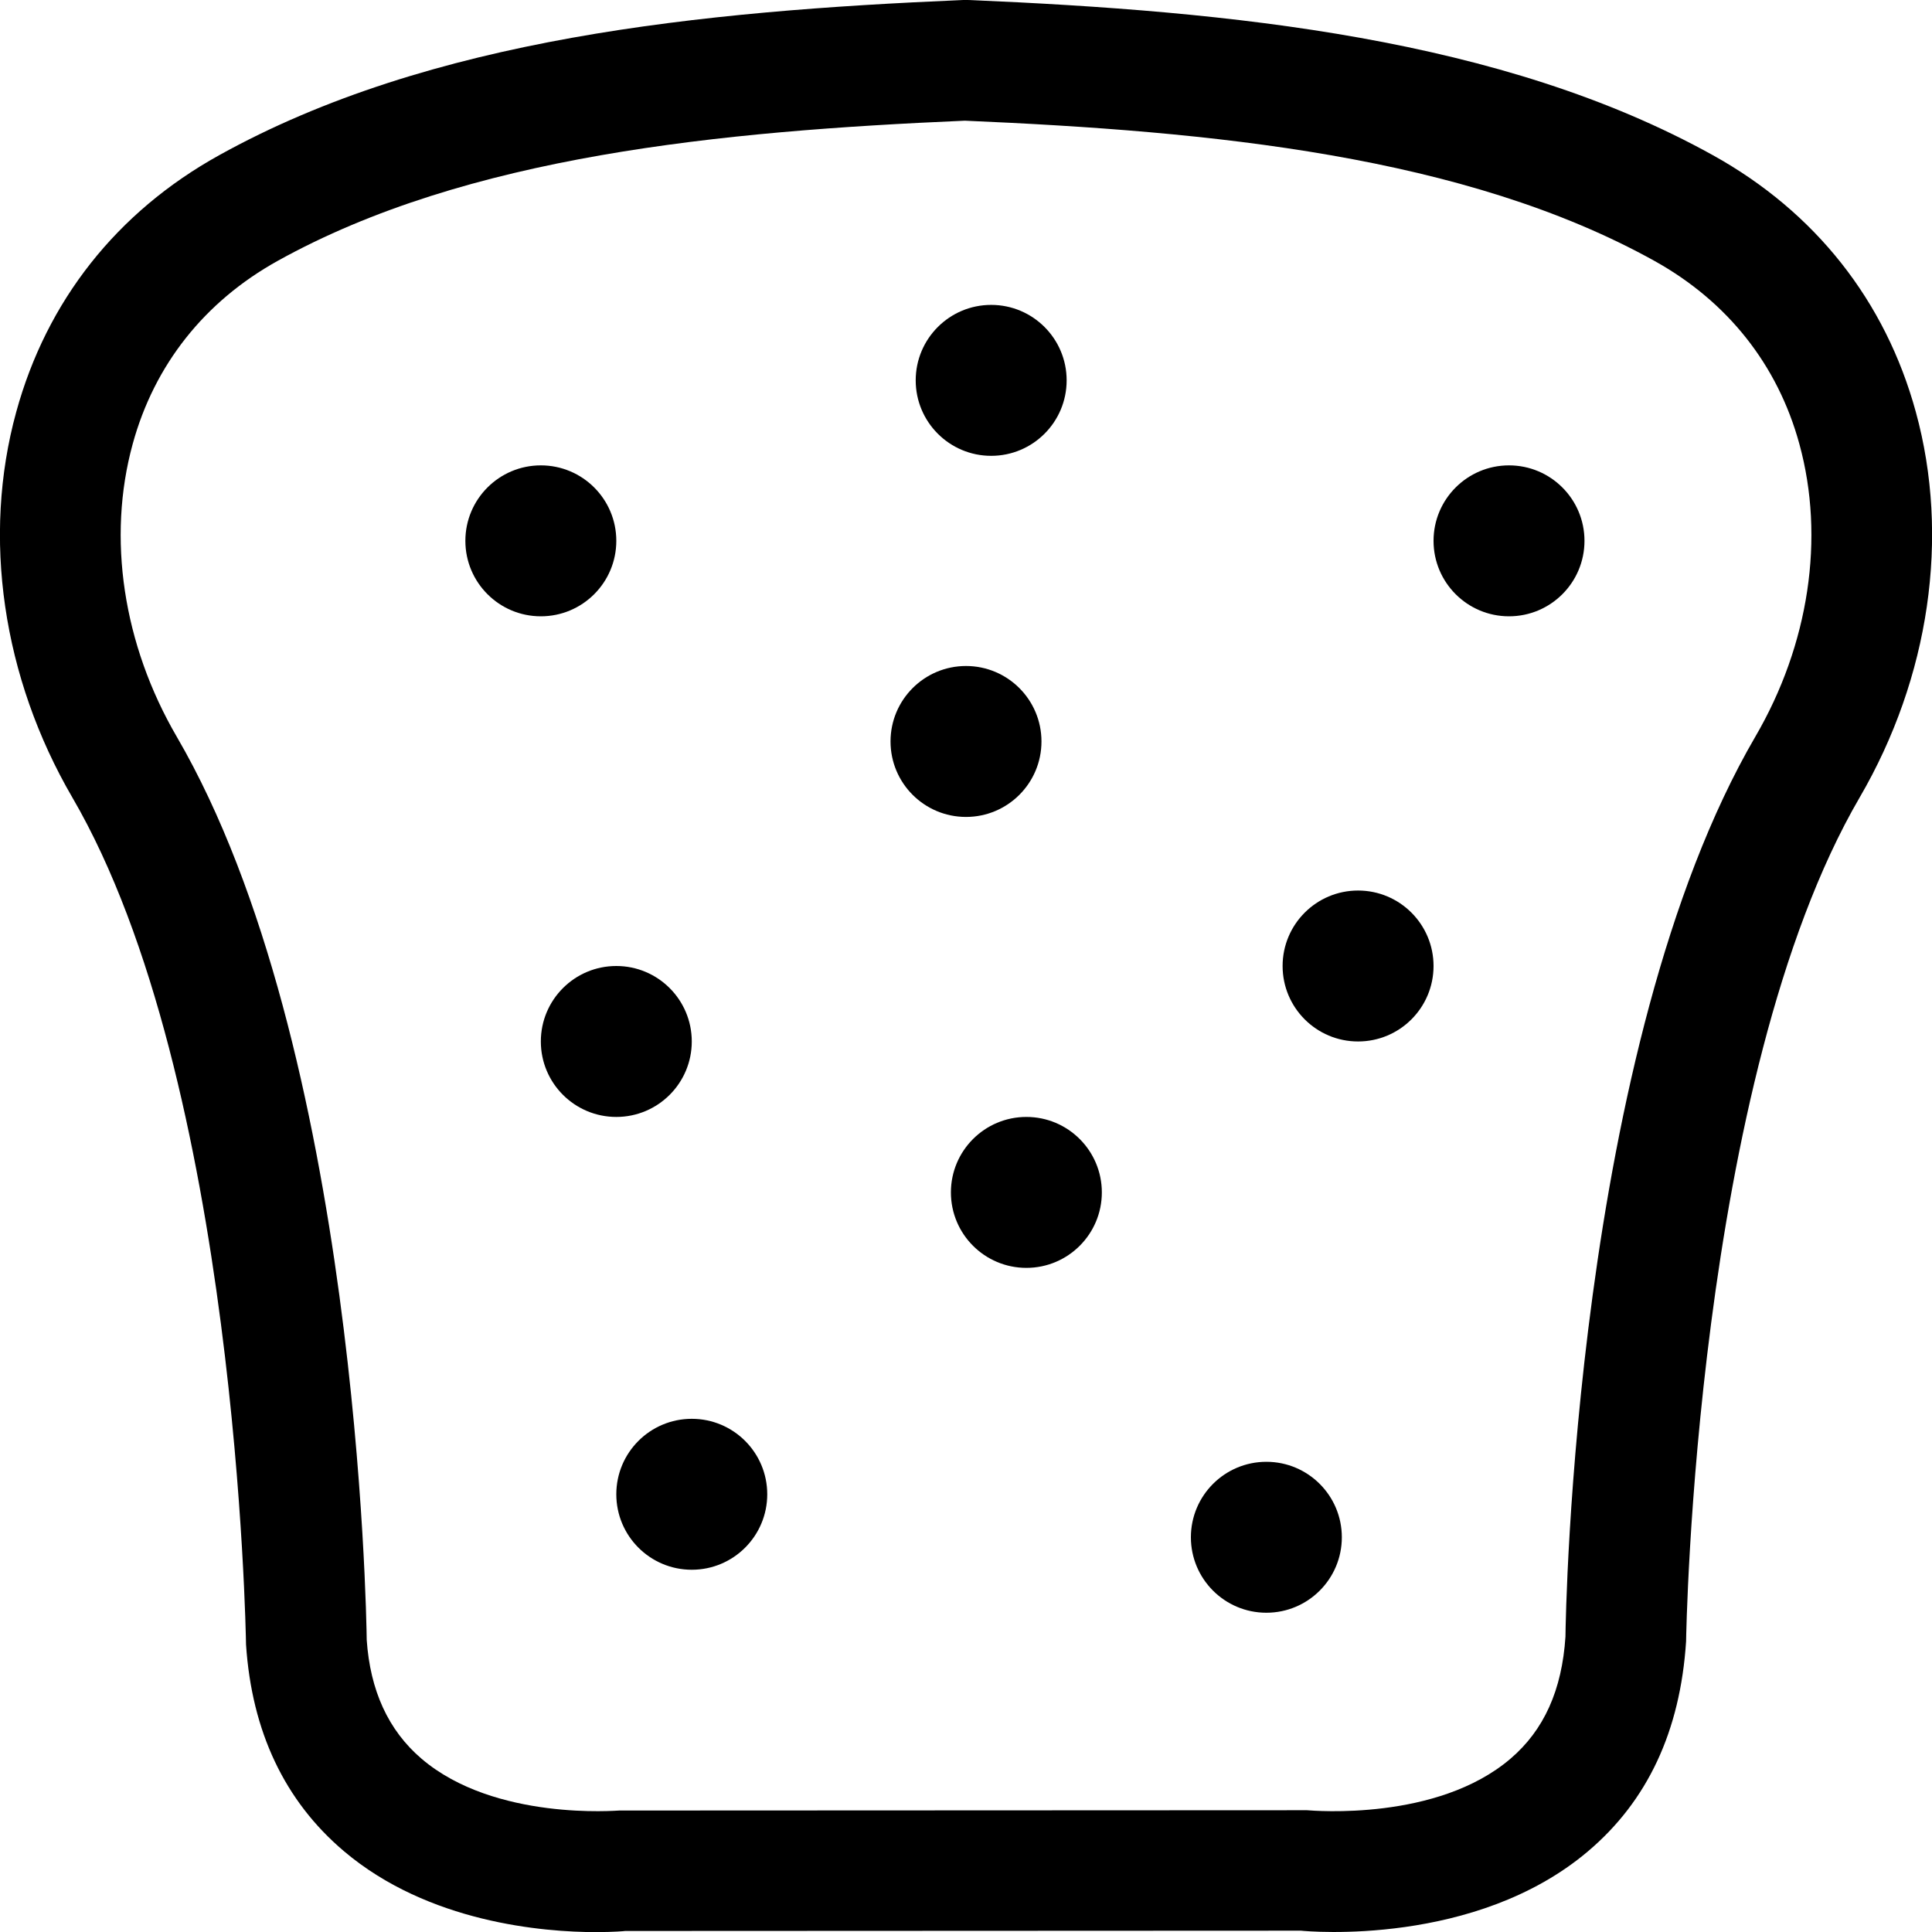 <svg xmlns="http://www.w3.org/2000/svg" viewBox="0 0 32 32"><!--! Font Icona - https://fonticona.com | License - https://fonticona.com/license | Copyright 2022 FontIcona.com --><path d="M9.877,32.002c-0.876,0-2.781-0.155-4.181-1.341c-0.981-0.831-1.526-1.982-1.621-3.423c-0.003-0.146-0.148-9.348-2.876-14.028C0.04,11.22-0.3,8.892,0.269,6.823c0.505-1.841,1.666-3.311,3.357-4.25c3.504-1.947,7.985-2.387,12.307-2.572l0.043-0.002l0.092,0.002c4.321,0.186,8.803,0.625,12.307,2.572c1.691,0.939,2.853,2.409,3.357,4.25c0.568,2.068,0.229,4.396-0.931,6.387c-2.728,4.681-2.873,13.883-2.874,13.976c-0.097,1.493-0.642,2.645-1.623,3.476c-1.867,1.582-4.642,1.328-4.756,1.316l-11.194,0.005C10.349,31.985,10.171,32.001,9.877,32.002z M15.981,1.999C11.942,2.174,7.738,2.576,4.597,4.322c-1.21,0.673-2.04,1.721-2.399,3.031c-0.427,1.554-0.161,3.321,0.73,4.85c2.993,5.139,3.141,14.561,3.146,14.959c0.057,0.834,0.354,1.495,0.909,1.969c1.215,1.036,3.253,0.855,3.275,0.857l11.389-0.005c0.115,0.008,2.157,0.184,3.371-0.853c0.555-0.474,0.853-1.135,0.911-2.022c0.003-0.345,0.15-9.767,3.144-14.905c0.892-1.528,1.157-3.296,0.73-4.85c-0.359-1.311-1.189-2.358-2.399-3.031C24.262,2.576,20.058,2.174,15.981,1.999z"/><circle cx="10.208" cy="17.25" r="1.25"/><circle cx="17" cy="19.75" r="1.25"/><circle cx="22.494" cy="16" r="1.25"/><circle cx="24.994" cy="8.958" r="1.25"/><circle cx="16" cy="12.281" r="1.25"/><circle cx="16.417" cy="6.3" r="1.25"/><circle cx="20.975" cy="25.462" r="1.25"/><circle cx="11.458" cy="24.75" r="1.25"/><circle cx="8.958" cy="8.958" r="1.25"/></svg>